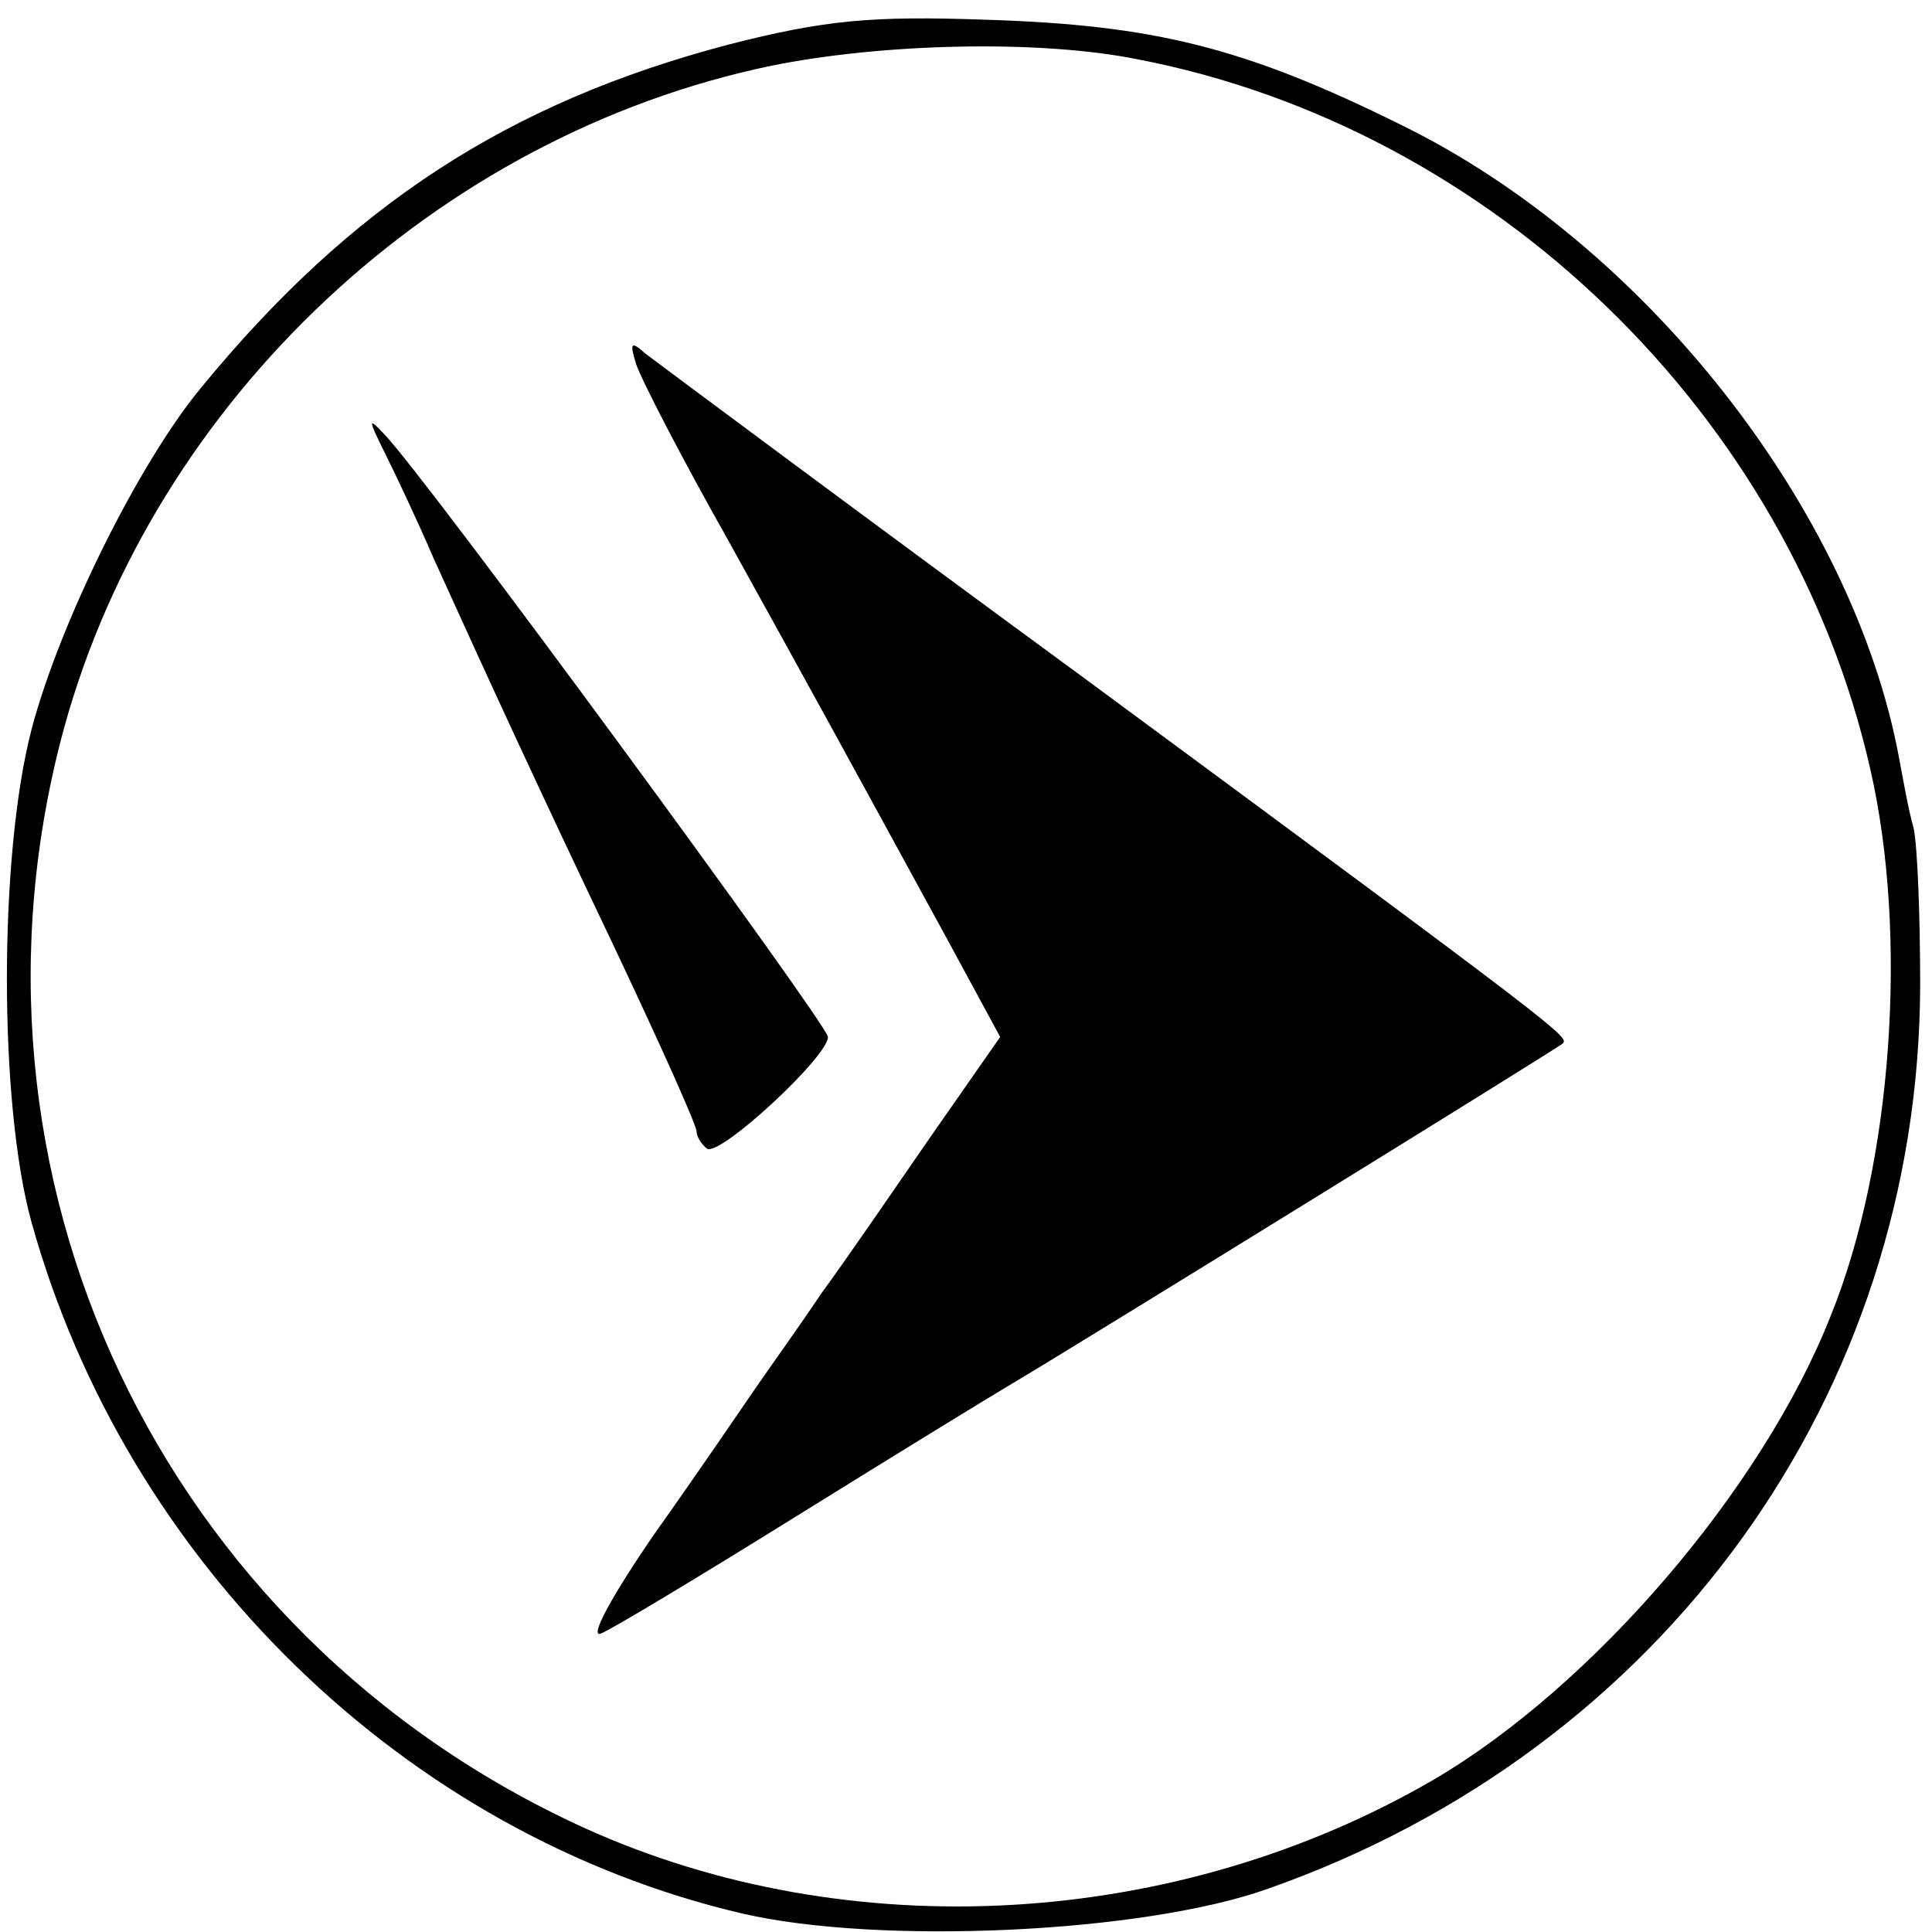 <?xml version="1.0" standalone="no"?>
<!DOCTYPE svg PUBLIC "-//W3C//DTD SVG 20010904//EN"
 "http://www.w3.org/TR/2001/REC-SVG-20010904/DTD/svg10.dtd">
<svg version="1.0" xmlns="http://www.w3.org/2000/svg"
 width="147pt" height="147pt" viewBox="0 0 147 147"
 preserveAspectRatio="xMidYMid meet">
<g transform="translate(0,147) scale(0.1,-0.1)"
fill="#000000" stroke="none">
<path d="M554 1436 c-167 -44 -287 -122 -401 -261 -48 -58 -108 -180 -129
-260 -25 -96 -25 -285 0 -375 72 -259 284 -466 541 -526 104 -24 305 -15 400
19 301 106 495 376 496 687 0 52 -2 106 -5 120 -4 14 -8 37 -11 53 -35 189
-193 391 -379 482 -119 59 -188 76 -316 80 -86 3 -122 0 -196 -19z m311 -11
c271 -52 497 -271 558 -540 29 -126 17 -300 -30 -416 -52 -132 -181 -282 -302
-353 -196 -114 -445 -128 -646 -37 -323 147 -489 498 -396 838 69 249 283 450
538 503 84 17 203 20 278 5z"/>
<path d="M484 1193 c4 -12 35 -72 70 -134 62 -112 90 -163 168 -306 l39 -72
-53 -76 c-29 -42 -66 -96 -83 -119 -16 -24 -39 -56 -50 -72 -11 -16 -45 -66
-77 -111 -31 -45 -50 -79 -41 -76 8 3 76 44 150 90 74 46 149 92 166 102 39
23 410 252 416 257 5 5 2 8 -364 278 -176 129 -326 241 -334 247 -11 10 -12 8
-7 -8z"/>
<path d="M293 1125 c8 -16 25 -52 37 -80 44 -97 78 -171 139 -299 33 -70 61
-132 61 -137 0 -4 4 -10 8 -13 10 -6 92 70 92 85 0 9 -308 429 -338 459 -12
13 -12 11 1 -15z"/>
</g>
</svg>

